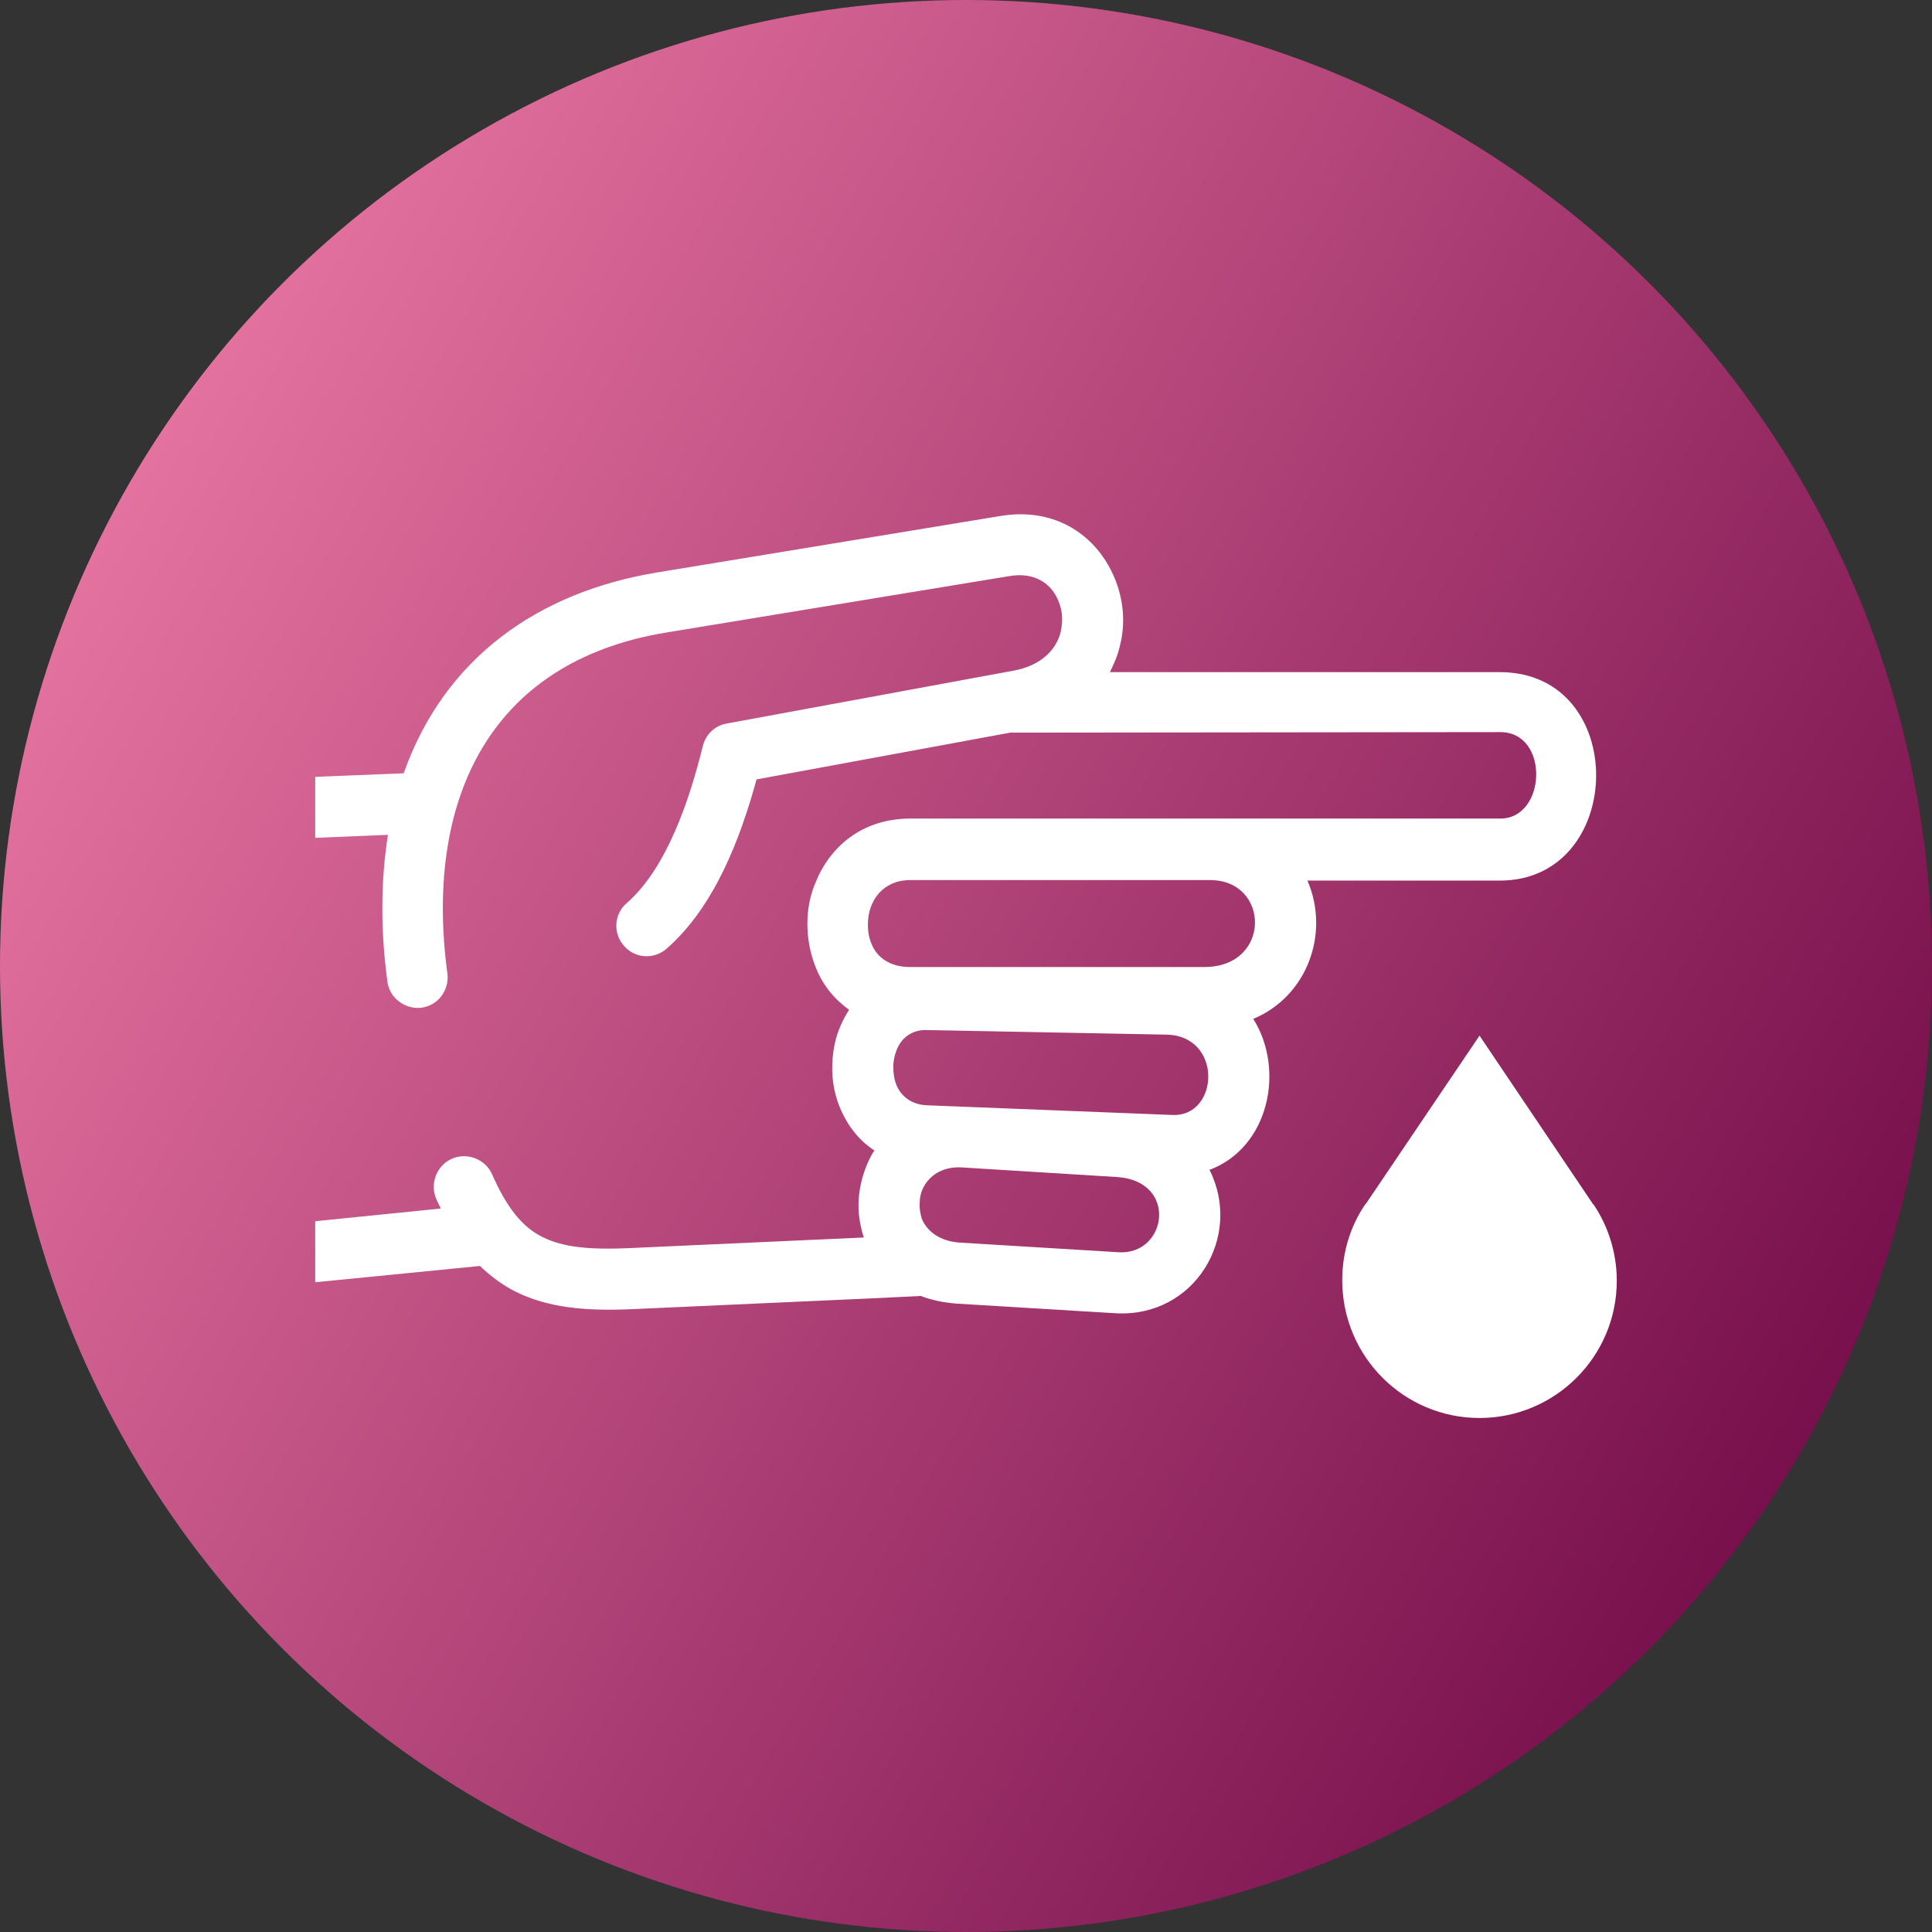 <?xml version="1.0" encoding="utf-8"?>

<svg version="1.1" id="Layer_1" xmlns="http://www.w3.org/2000/svg" xmlns:xlink="http://www.w3.org/1999/xlink" x="0px" y="0px"
	 viewBox="0 0 380 380" style="enable-background:new 0 0 380 380;" xml:space="preserve">
<rect x="0" y="0" width="380" height="380" fill="#333333" stroke="none"/>
<style type="text/css">
	.st0{fill:#2B79C2;}
	.st1{fill:#3B4652;}
	.st2{fill-rule:evenodd;clip-rule:evenodd;fill:url(#SVGID_1_);}
	.st3{fill:#FFFFFF;}
	.st4{fill-rule:evenodd;clip-rule:evenodd;fill:#FFFFFF;}
</style>
<g>
	<path class="st0" d="M6076,3150.3h116v8h-116V3150.3L6076,3150.3z M6110.3,3088.1c-2.2-2.5-1.9-6.3,0.6-8.4
		c2.5-2.2,6.3-1.9,8.4,0.6l16.3,18.5l45.5-40.7c2.5-2.2,6.2-2,8.4,0.5c2.2,2.5,2,6.2-0.5,8.4l-49.8,44.5c-2.6,2.4-6.4,2.2-8.6-0.4
		L6110.3,3088.1L6110.3,3088.1z M6134,3060.4c10.5-10.6,25.6-12.3,37.7-4.4c-2,1.9-4.1,3.8-6.2,5.6c-10-5.2-21.2-2.2-28.4,7.3
		c-1.6,2.1-4.7,2.1-6.3,0c-15.2-19.9-40.9-6.9-40.9,13c0,7.4,5.3,15.9,12.5,23.9c9.4,10.3,22,19.3,31.5,24.1
		c9.5-4.7,22.1-13.8,31.5-24.1c5.1-5.5,9.1-11.3,11.2-16.8c3.1-2.6,6.2-5.3,9.3-8.1c0.7,23.2-32.9,48.9-50.3,57
		c-1.1,0.5-2.3,0.5-3.3,0l0,0c-17.1-8-50.3-33.5-50.3-56C6082,3055.7,6113.9,3039.8,6134,3060.4L6134,3060.4z M6076,3171.3h116v8
		h-116V3171.3L6076,3171.3z"/>
	<path class="st1" d="M6054.9,2997.3h26.1v12h-26.1c-2.2,0-4.2,0.9-5.6,2.4c-1.5,1.5-2.4,3.5-2.4,5.6v188c0,4.4,3.6,8,8,8H6213
		c4.4,0,8-3.6,8-8v-188c0-2.2-0.9-4.2-2.4-5.6c-1.5-1.5-3.5-2.4-5.6-2.4h-26v-12h26.1c5.5,0,10.5,2.2,14.1,5.9
		c3.6,3.6,5.9,8.6,5.9,14.1v188c0,11-9,20-20,20H6055c-11,0-20-9-20-20v-188c0-5.5,2.2-10.5,5.9-14.1
		C6044.4,2999.5,6049.4,2997.3,6054.9,2997.3L6054.9,2997.3z M6134,2969.3c5.8,0,11,0.4,14.8,4.2s6.2,9.1,6.2,14.8l0,0h24v30h-90
		v-30h24l0,0c0-5.8,2.4-11,6.2-14.8C6123,2969.6,6128.2,2969.3,6134,2969.3L6134,2969.3z M6140.4,2981.9c-1.6-1.6-3.9-2.6-6.4-2.6
		s-4.7,1-6.4,2.6s-2.6,3.9-2.6,6.4s1,4.7,2.6,6.4c1.5,1.5,3.6,2.5,5.9,2.6h0.9c2.3-0.1,4.4-1.1,5.9-2.6c1.6-1.6,2.6-3.9,2.6-6.4
		S6142,2983.6,6140.4,2981.9L6140.4,2981.9z"/>
</g>
<g>
	<linearGradient id="SVGID_1_" gradientUnits="userSpaceOnUse" x1="25.428" y1="94.984" x2="354.572" y2="285.016">
		<stop  offset="0" style="stop-color:#E4729F"/>
		<stop  offset="1" style="stop-color:#78104D"/>
	</linearGradient>
	<circle class="st2" cx="190" cy="190" r="190"/>
	<g>
		<path class="st3" d="M198.7,144.1l-49.9,9.2c-3.2,11.7-8.3,25.1-17.7,33.3c-2.5,2.2-6.3,1.9-8.4-0.6c-2.2-2.5-1.9-6.3,0.6-8.4
			c8-7,12.4-20.7,14.9-30.7c0.5-2.3,2.3-4.2,4.8-4.6l56.4-10.4c5.4-1,8.3-4.1,9.2-7.5c0.3-1.3,0.4-2.7,0.2-4s-0.7-2.6-1.4-3.7
			c-1.6-2.5-4.6-4.1-8.8-3.4l-67.5,11.1c-35.5,5.8-47.6,33.8-43.1,67.1c0.4,3.3-1.9,6.3-5.1,6.7s-6.3-1.9-6.7-5.1
			c-1.4-10.3-1.3-20,0.1-28.9L62,164.8v-12l17.4-0.7c8-22.6,26.3-35.6,49.8-39.5l67.5-11.1c9.5-1.6,16.7,2.5,20.7,8.7
			c1.6,2.5,2.7,5.3,3.2,8.2c0.5,2.9,0.4,6-0.4,8.9c-0.4,1.7-1.1,3.3-1.9,4.9H295c25.6,0,24.9,41,0,41h-37.9l0.1,0.1
			c4.4,10.3-0.1,22.7-10.7,27.1c6.3,10,3.1,25.3-8.6,29.7c6.6,13.1-2.9,29.1-18.5,28.2l-31.3-1.9c-2.6-0.2-4.9-0.7-7-1.5l-10.3,0.5
			l-46.6,2.1c-9.1,0.4-16.4-0.3-22.7-3.4c-2.6-1.3-4.9-3-7.1-5.1L62,252.2v-12l24.7-2.5c-0.3-0.6-0.6-1.2-0.9-1.9
			c-1.3-3,0.1-6.6,3.1-7.9c3-1.3,6.6,0.1,7.9,3.1c2.9,6.6,6,10.4,9.9,12.3c4.1,2.1,9.6,2.5,16.8,2.2l46.4-2.1
			c-0.8-2.5-1.2-5.1-1-7.6c0.2-2.7,0.9-5.3,2.1-7.8c0.3-0.6,0.6-1.2,1-1.7c-3.4-2.2-5.7-5.5-7.1-9.2c-0.9-2.5-1.3-5.1-1.2-7.8
			s0.6-5.3,1.7-7.7c0.4-1,1-2,1.6-3c-3.1-2.2-5.4-5.2-6.7-8.7c-1-2.6-1.5-5.4-1.5-8.2s0.5-5.5,1.6-8.1c2.8-7,9.1-12.6,18.7-12.6h116
			c9.1,0,9.7-17,0-17L198.7,144.1L198.7,144.1z M238,173.1h-59c-3.9,0-6.5,2.2-7.6,5c-0.5,1.2-0.7,2.5-0.7,3.8s0.2,2.5,0.7,3.7
			c1,2.6,3.5,4.6,7.6,4.6h58C250.1,190.1,249.8,173.1,238,173.1L238,173.1z M230.6,219.3c9.2,0.4,10-15.6-1.2-15.8l-47.1-0.9
			c-3-0.1-5,1.6-5.9,3.8c-0.4,1-0.7,2.2-0.7,3.3c0,1.2,0.1,2.3,0.5,3.4c0.8,2.3,2.9,4.2,6.2,4.3L230.6,219.3L230.6,219.3z
			 M188.7,244.4l31.3,1.9c9.6,0.6,11.8-14.1-0.4-14.8l-30.7-1.9c-3.6-0.1-6,1.6-7.2,3.8c-0.5,0.9-0.8,2-0.8,3.1
			c-0.1,1.1,0.1,2.2,0.4,3.2C182.3,242.1,184.7,244.1,188.7,244.4L188.7,244.4z"/>
		<path class="st4" d="M291,278.9c14.9,0,27-12.1,27-27c0-5.5-1.7-10.7-4.5-14.9l0,0l-0.1-0.1l-0.1-0.1L291,203.7l-22.3,33l-0.1,0.1
			l-0.1,0.1l0,0c-2.9,4.3-4.5,9.4-4.5,14.9C264,266.8,276.1,278.9,291,278.9L291,278.9z"/>
	</g>
</g>
</svg>
